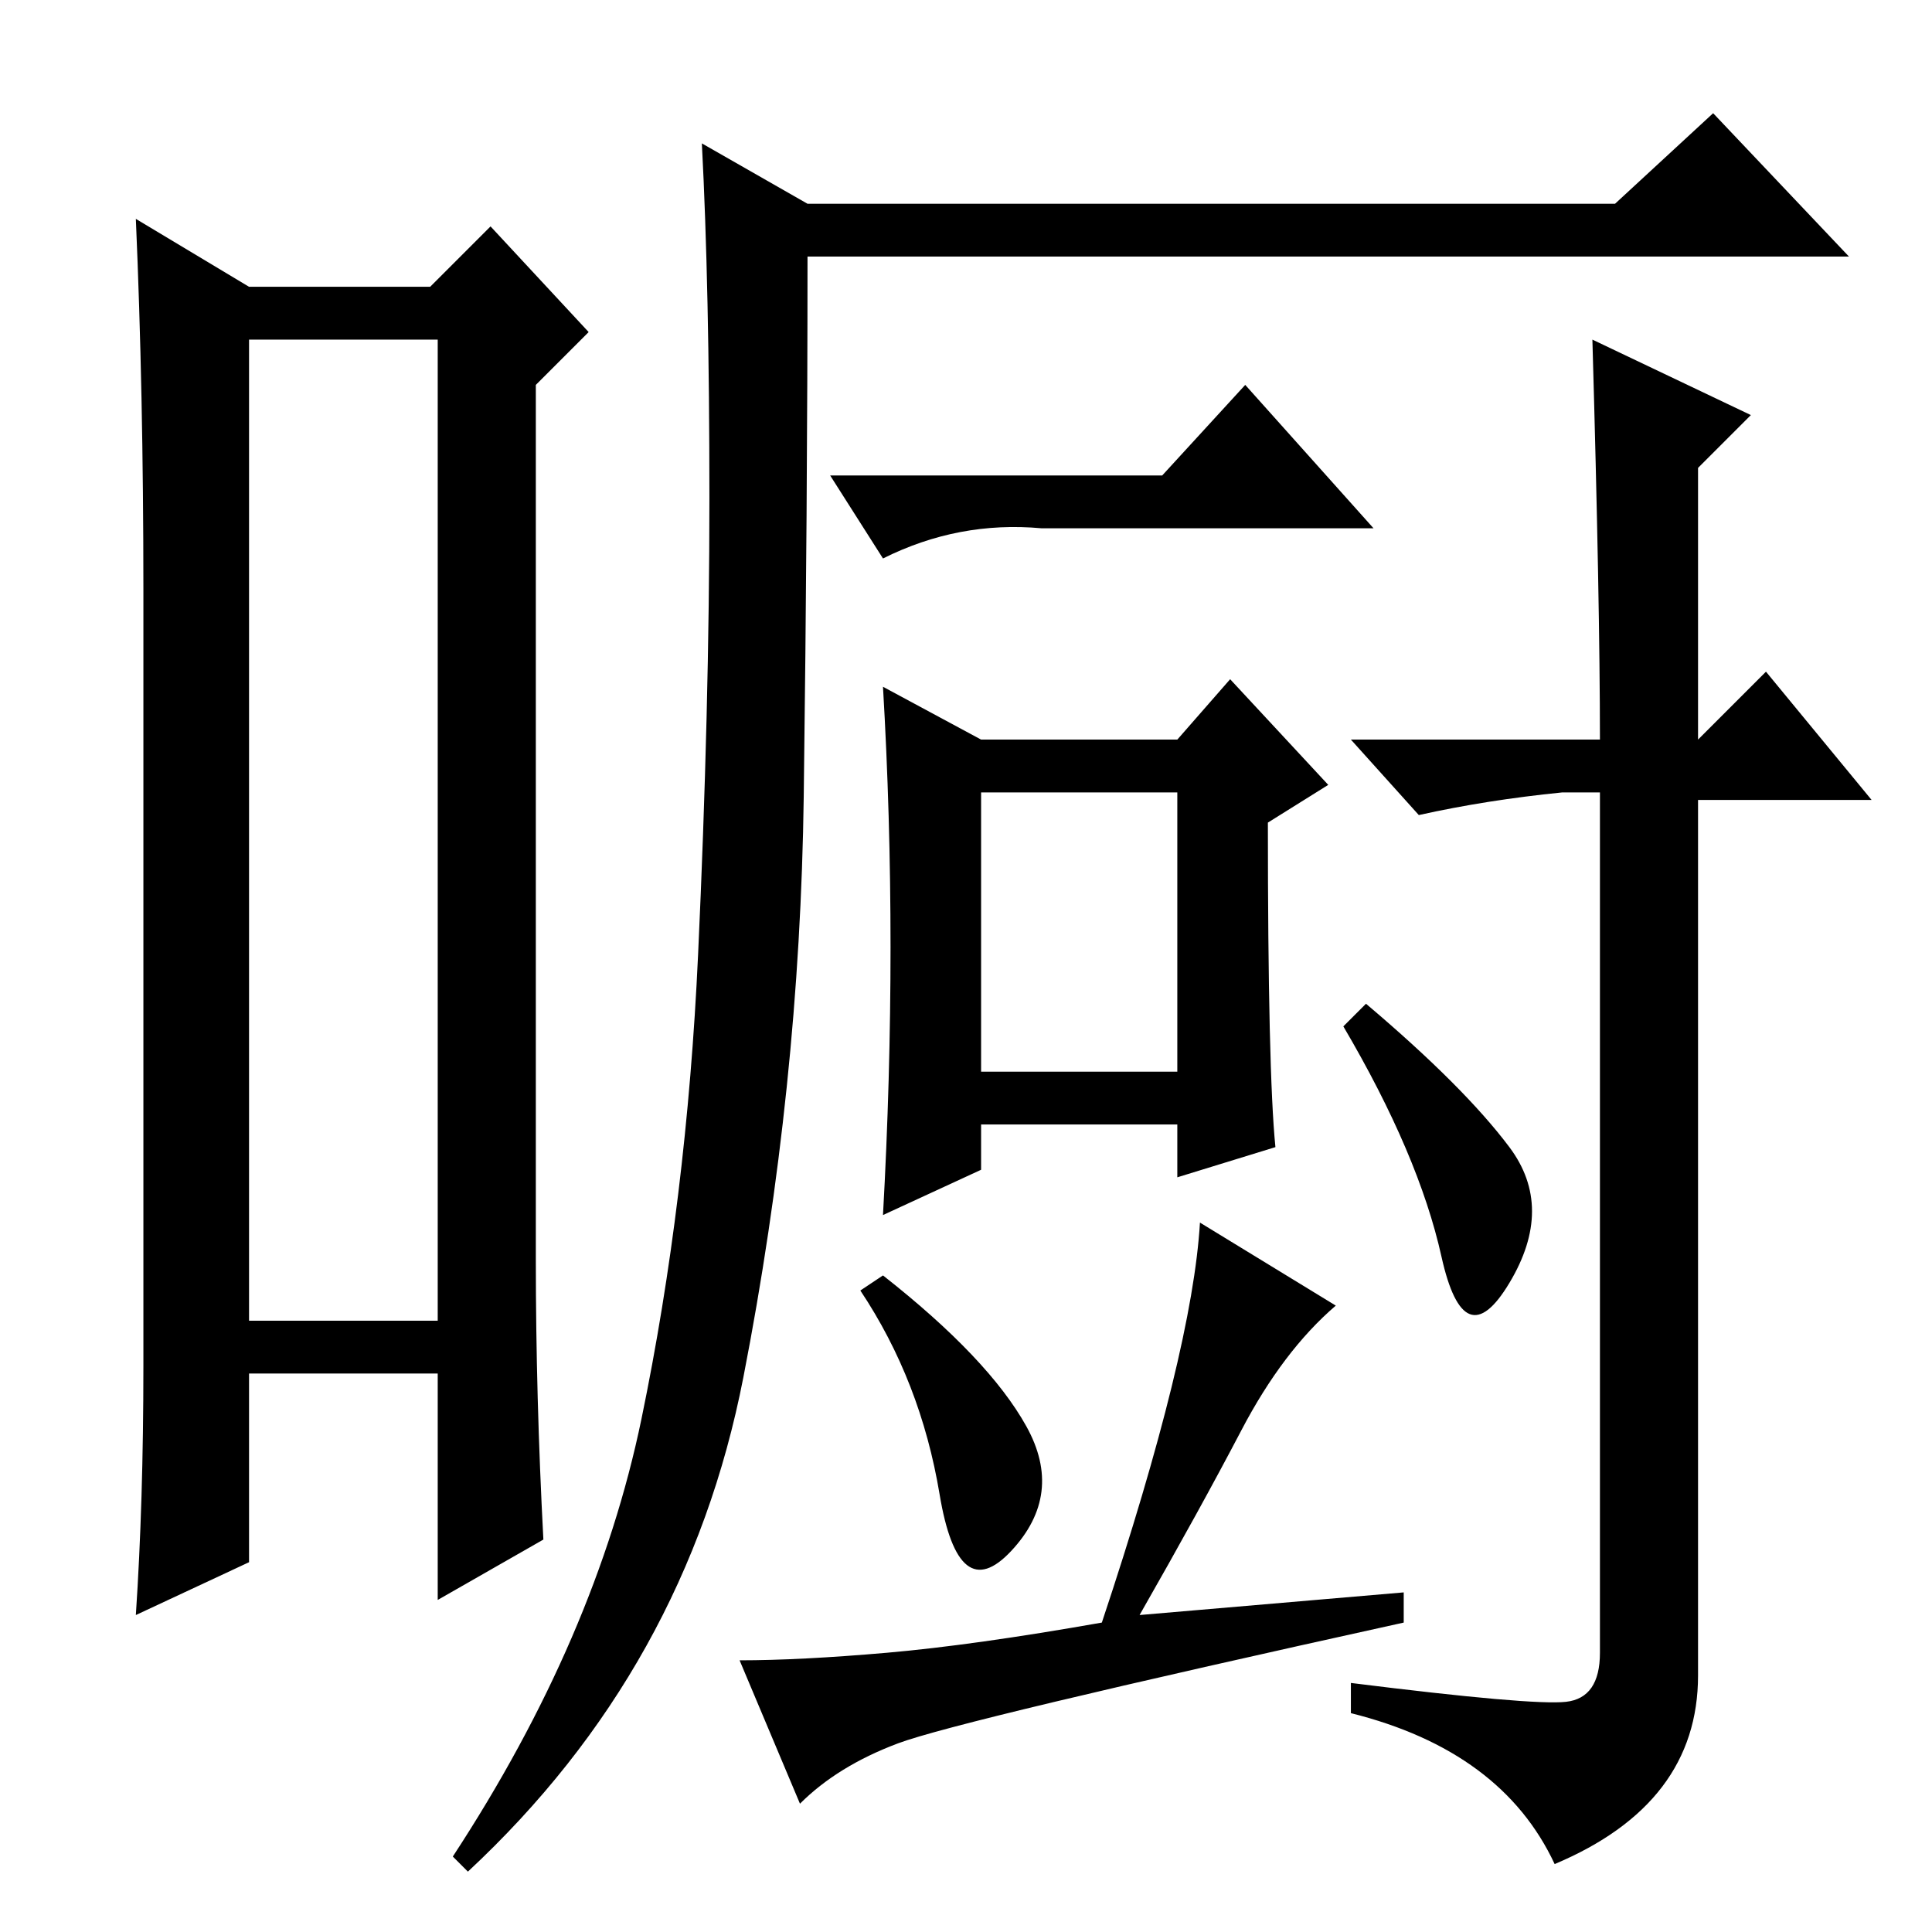 <?xml version="1.0" standalone="no"?>
<!DOCTYPE svg PUBLIC "-//W3C//DTD SVG 1.1//EN" "http://www.w3.org/Graphics/SVG/1.1/DTD/svg11.dtd" >
<svg xmlns="http://www.w3.org/2000/svg" xmlns:xlink="http://www.w3.org/1999/xlink" version="1.1" viewBox="0 -36 256 256">
  <g transform="matrix(1 0 0 -1 0 220)">
   <path fill="currentColor"
d="M33 211v-130h25v130h-25zM19 75v103q0 26 -1 49l15 -9h24l8 8l13 -14l-7 -7v-116q0 -18 1 -37l-14 -8v30h-25v-25l-15 -7q1 15 1 33zM130 114h26v37h-26v-37zM118 130.5q0 17.5 -1 34.5l13 -7h26l7 8l13 -14l-8 -5q0 -33 1 -43l-13 -4v7h-26v-6l-13 -6q1 18 1 35.5z
M154 193l11 12l17 -19h-44q-11 1 -21 -4l-7 11h44zM136 67q5 -9 -2 -16.5t-9.5 7.5t-10.5 27l3 2q14 -11 19 -20zM186 45v-4q-59 -13 -67 -16t-13 -8l-8 19q8 0 19.5 1t28.5 4q12 36 13 53l18 -11q-7 -6 -12.5 -16.5t-13.5 -24.5zM200 104q6 -8 0 -18t-9 3.5t-13 30.5l3 3
q13 -11 19 -19zM207.5 30.5q4.5 0.5 4.5 6.5v114h-5q-10 -1 -19 -3l-9 10h33q0 18 -1 53l21 -10l-7 -7v-36l9 9l14 -17h-23v-116q0 -17 -19 -25q-7 15 -27 20v4q24 -3 28.5 -2.5zM85 68q6 29 7.5 61.5t1.5 60.5t-1 47l14 -8h107l13 12l18 -19h-138q0 -33 -0.5 -71.5t-8 -77
t-36.5 -65.5l-2 2q19 29 25 58z" />
  </g>

</svg>

